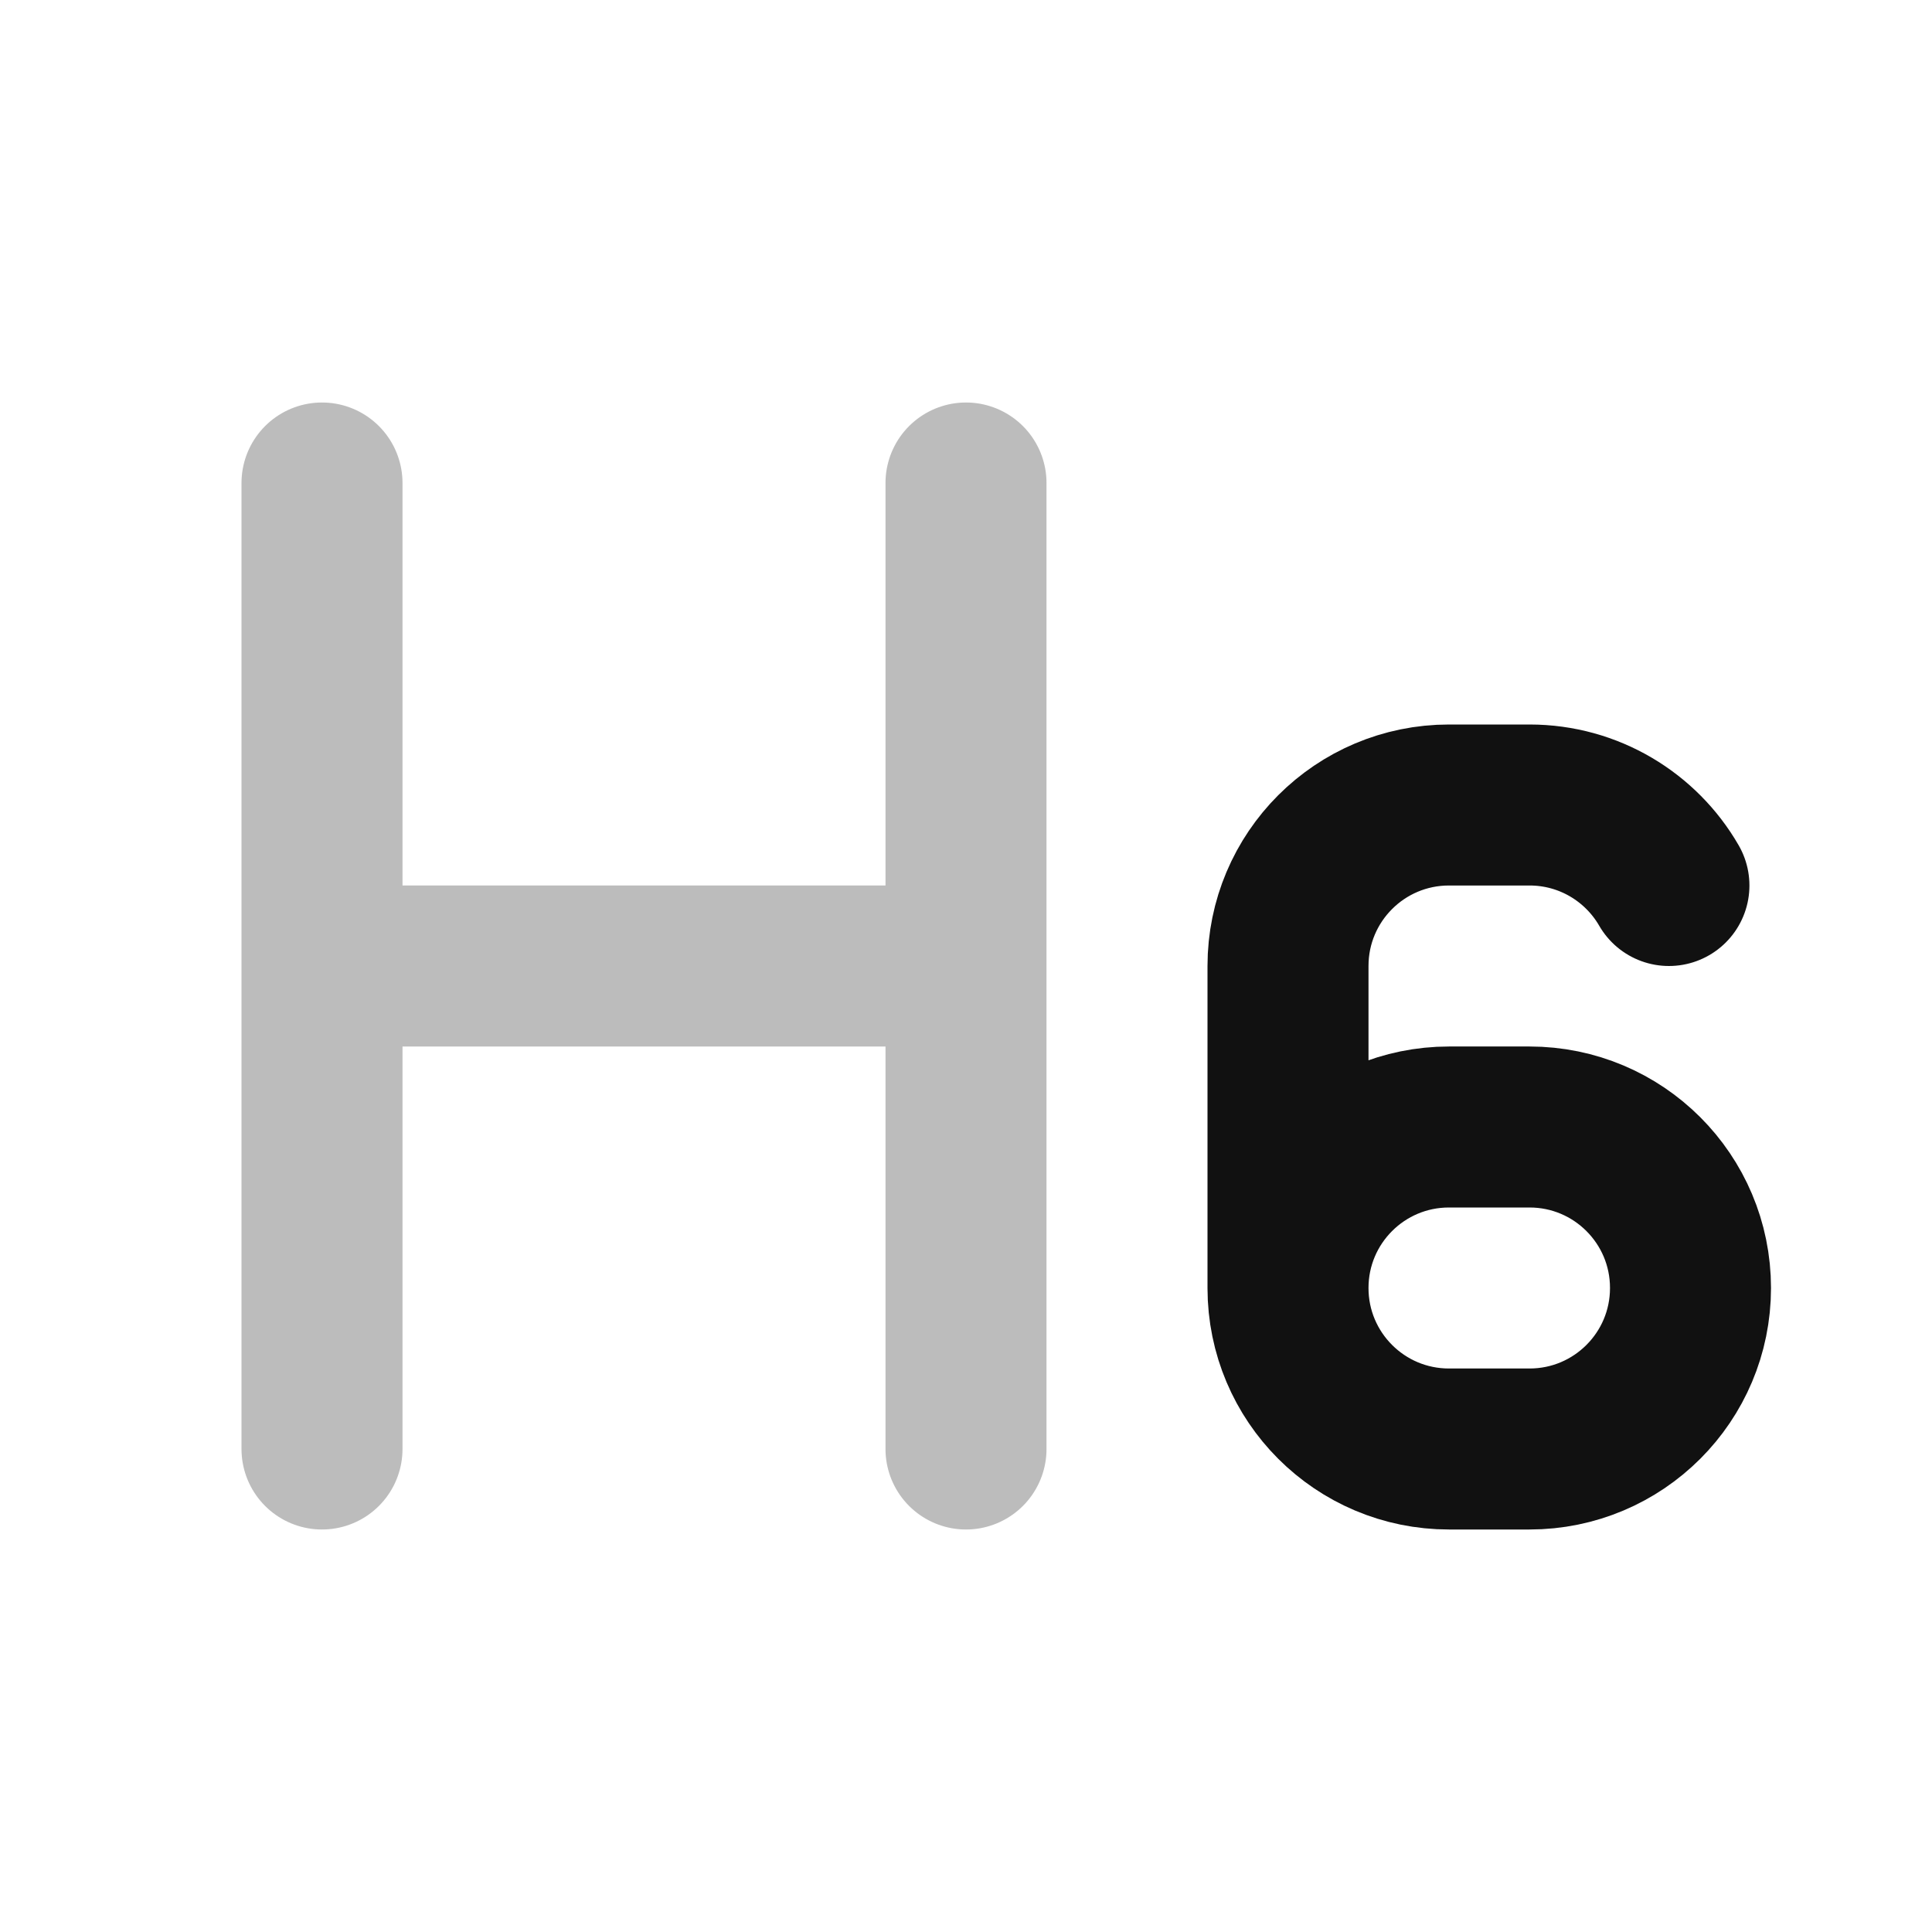 <svg width="24" height="24" viewBox="0 0 24 24" fill="none" xmlns="http://www.w3.org/2000/svg">
<path opacity="0.28" d="M4 12H12M4 18V6M12 18V6" stroke="#111111" stroke-width="2" stroke-linecap="round" stroke-linejoin="round"/>
<path d="M16 16C16 17.105 16.895 18 18 18H19C20.105 18 21 17.105 21 16C21 14.895 20.105 14 19 14H18C16.895 14 16 14.895 16 16ZM16 16V12C16 10.895 16.895 10 18 10H19C19.74 10 20.387 10.402 20.732 11" stroke="#111111" stroke-width="2" stroke-linecap="round" stroke-linejoin="round"/>
</svg>
